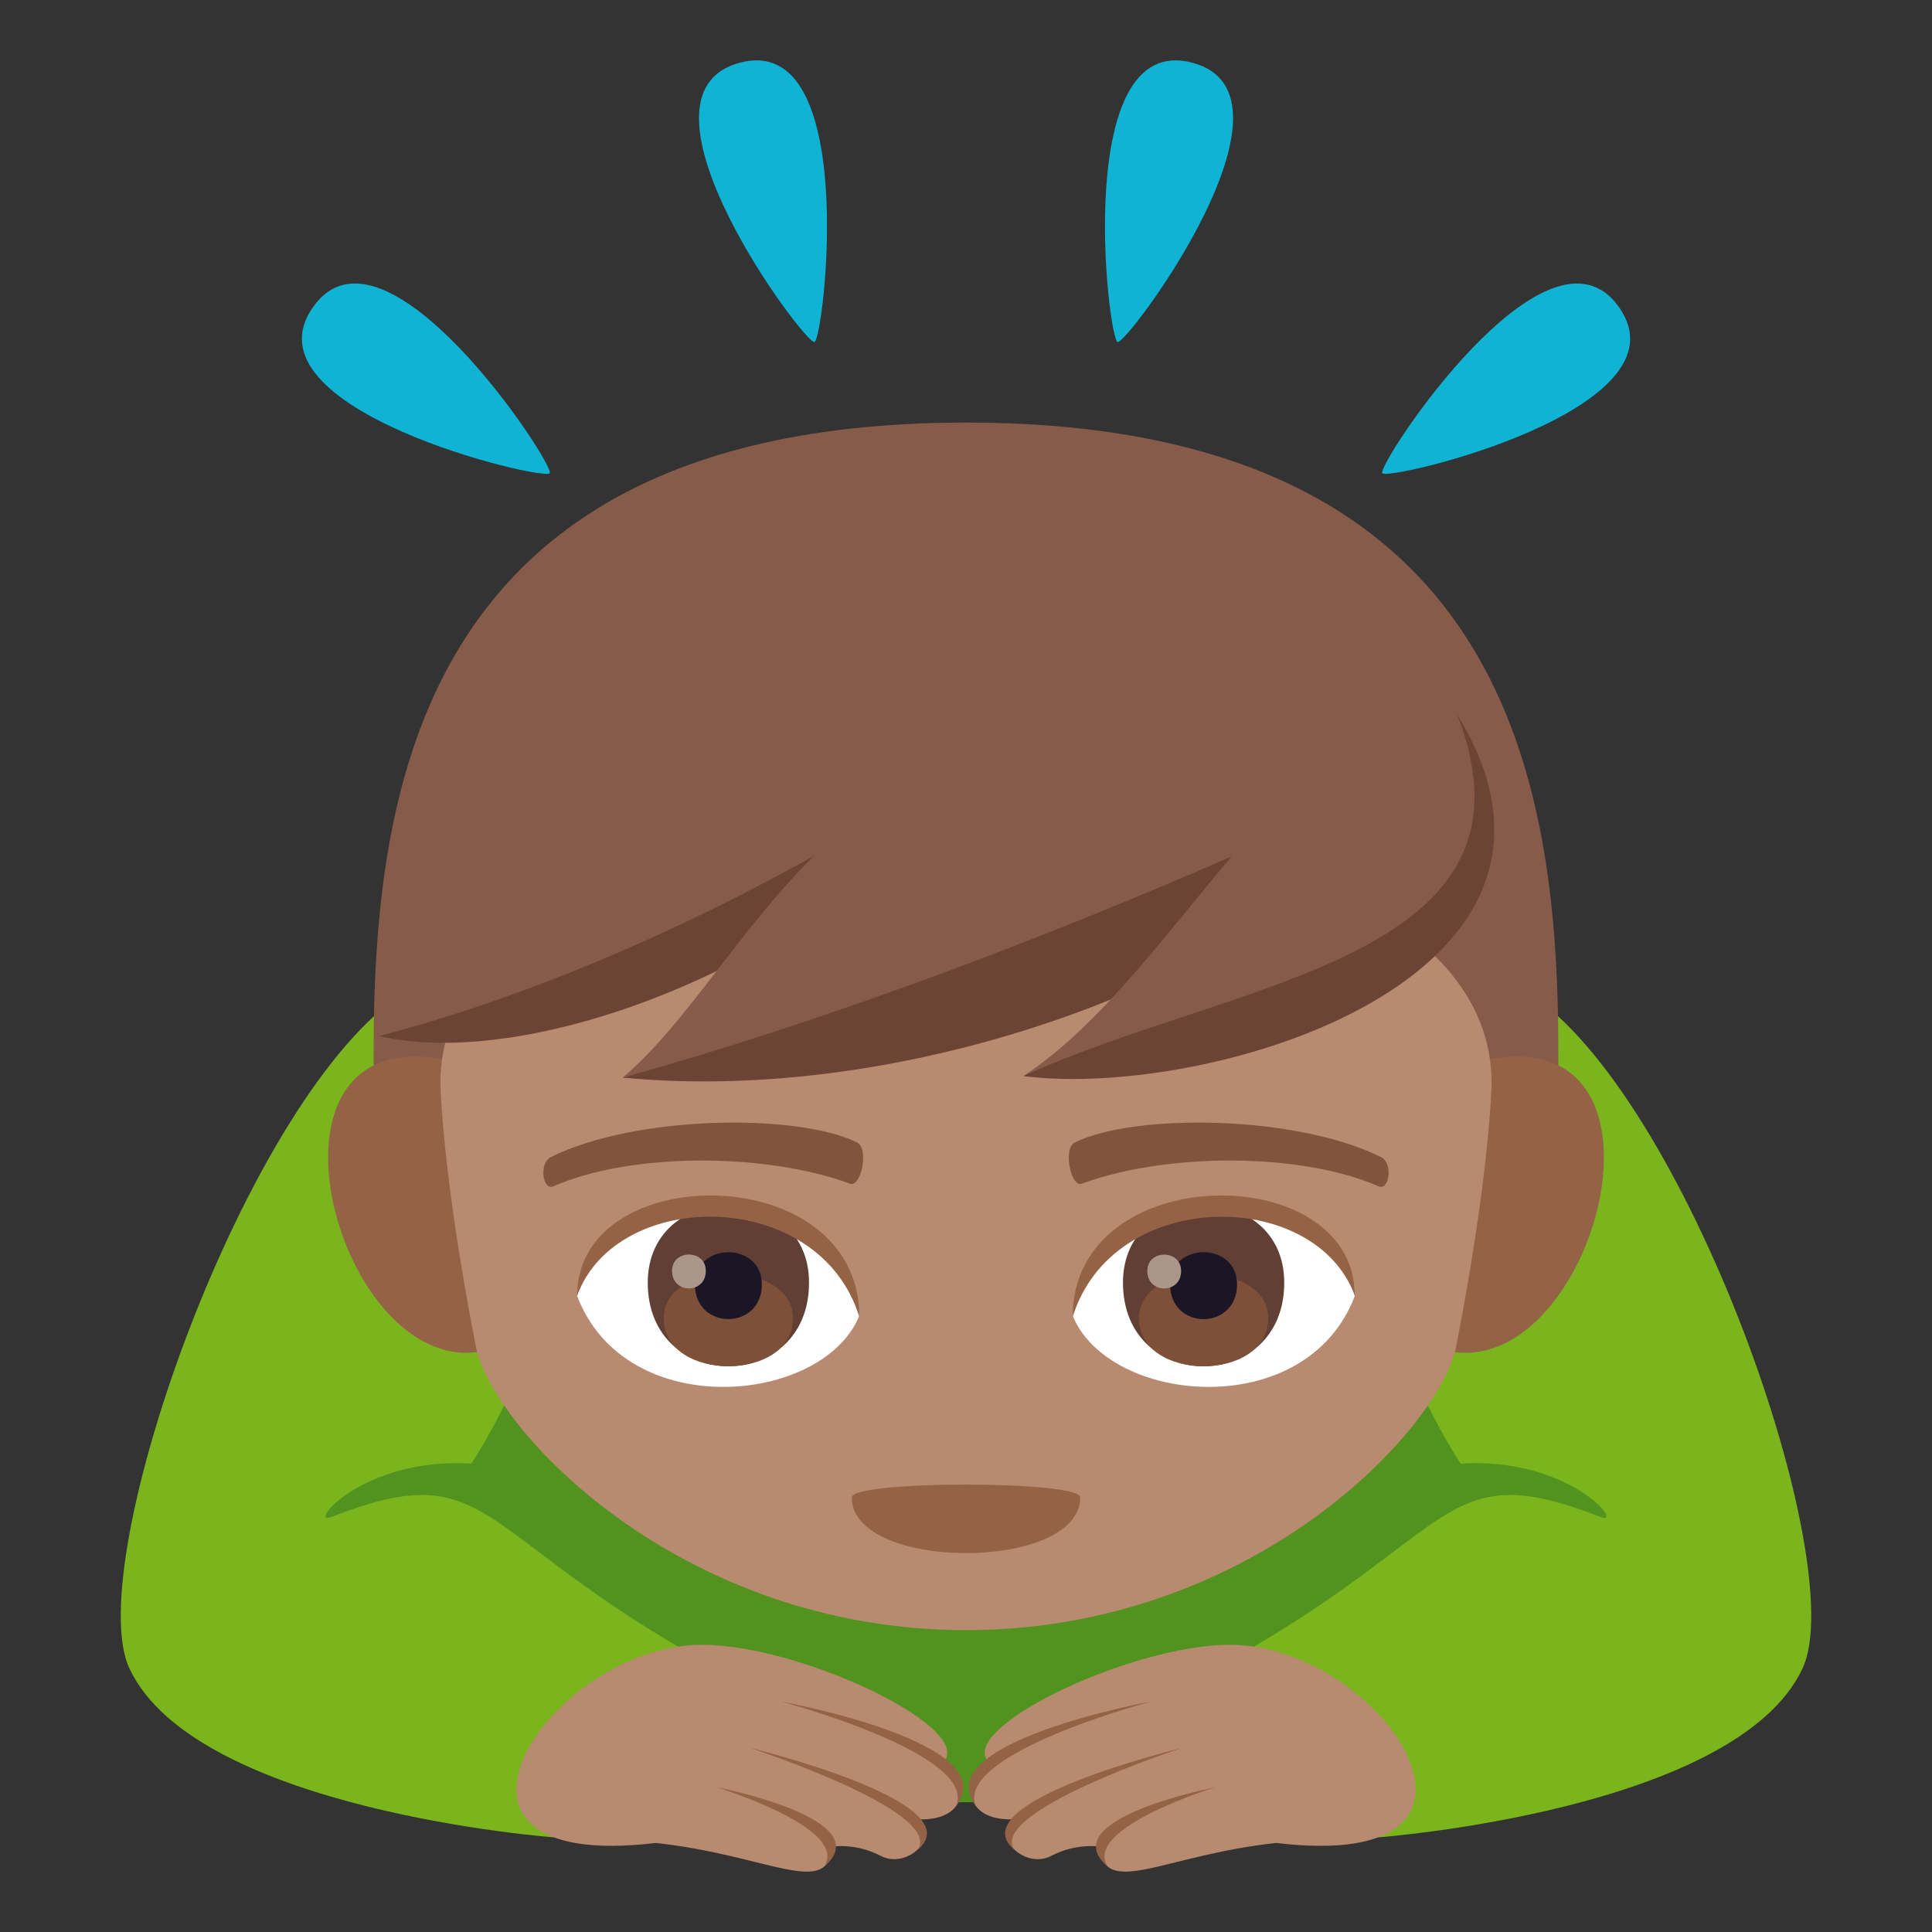<?xml version="1.0" encoding="utf-8"?>
<!-- Generator: Adobe Illustrator 19.0.0, SVG Export Plug-In . SVG Version: 6.00 Build 0)  -->
<svg version="1.1" id="Layer_1" xmlns="http://www.w3.org/2000/svg" xmlns:xlink="http://www.w3.org/1999/xlink" x="0px" y="0px"
	 width="64px" height="64px" viewBox="0 0 64 64" enable-background="new 0 0 64 64" xml:space="preserve">
<rect x="0" y="0" width="64" height="64" fill="#333333" stroke="none"/>
<path fill="#529320" d="M50.208,32.65c-7.479-3.535-28.938-3.535-36.414,0c-4.85,2.291-9.049,21.836,0.803,27.051h34.807
	C59.255,54.486,55.055,34.941,50.208,32.65z"/>
<path fill="#7AB51D" d="M10.977,50.253c-0.824,0.322,1.019-1.994,4.639-1.769c5.297-8.281,3.32-19.108-2.176-15.639
	C8.153,36.179,2.673,51.828,4.288,55.271c2.211,4.715,14.064,5.594,14.064,5.594s0.457-3.727,4.363-6.17
	C15.649,50.607,16.124,48.242,10.977,50.253z"/>
<path fill="#B88A6F" d="M31.141,58.459c1.512-1.031-4.477-3.973-7.889-3.973c-5.041,0-10.096,7.592-1.531,6.564
	c3.752,0.406,5.701,1.848,5.852,0.123c0,0,0.768-0.131,1.598,0.303c0.858,0.453,1.973-0.58,1.244-1.209
	C32.227,60.335,32.079,58.757,31.141,58.459z"/>
<path fill="#946346" d="M23.733,59.203c0,0,5.438,1.051,3.57,2.629C28.151,60.552,23.733,59.203,23.733,59.203z"/>
<path fill="#946346" d="M24.858,57.906c0,0,7.412,1.785,5.547,3.365C31.251,59.992,24.858,57.906,24.858,57.906z"/>
<path fill="#946346" d="M25.878,56.367c0,0,7.455,1.352,5.793,3.459C32.397,58.097,25.878,56.367,25.878,56.367z"/>
<path fill="#7AB51D" d="M53.024,50.253c0.822,0.322-1.021-1.994-4.641-1.769c-5.295-8.281-3.318-19.108,2.178-15.639
	c5.287,3.334,10.768,18.982,9.15,22.426c-2.211,4.715-14.063,5.594-14.063,5.594s-0.457-3.727-4.363-6.17
	C48.352,50.607,47.878,48.242,53.024,50.253z"/>
<path fill="#B88A6F" d="M32.858,58.459c-1.51-1.031,4.479-3.973,7.889-3.973c5.043,0,10.098,7.592,1.531,6.564
	c-3.75,0.406-5.699,1.848-5.852,0.123c0,0-0.768-0.131-1.598,0.303c-0.855,0.453-1.973-0.58-1.244-1.209
	C31.772,60.335,31.923,58.757,32.858,58.459z"/>
<path fill="#946346" d="M40.268,59.203c0,0-5.439,1.051-3.572,2.629C35.85,60.552,40.268,59.203,40.268,59.203z"/>
<path fill="#946346" d="M39.143,57.906c0,0-7.414,1.785-5.547,3.365C32.751,59.992,39.143,57.906,39.143,57.906z"/>
<path fill="#946346" d="M38.122,56.367c0,0-7.453,1.352-5.793,3.459C31.602,58.097,38.122,56.367,38.122,56.367z"/>
<path fill="#875B49" d="M31.999,13.998c-21.654,0-19.568,17.359-19.568,25.473h39.137C51.567,31.357,53.655,13.998,31.999,13.998z"
	/>
<path fill="#946346" d="M14.366,35.041c-6.873-0.889-2.396,12.912,2.986,9.107C19.846,42.382,17.581,35.457,14.366,35.041z"/>
<path fill="#946346" d="M49.635,35.041c-3.219,0.416-5.482,7.342-2.988,9.107C52.03,47.951,56.507,34.152,49.635,35.041z"/>
<path fill="#B88A6F" d="M49.411,35.869c0-11.576-34.822-11.576-34.822,0c0,0,0.039,2.9,1.166,8.697
	C16.298,47.359,22.538,54,31.999,54c9.465,0,15.703-6.641,16.246-9.434C49.372,38.767,49.411,35.869,49.411,35.869z"/>
<path fill="#875B49" d="M31.641,25.523c-3.164,5.637-15.01,9.162-19.08,8.797C16.249,30.591,17.885,20.992,31.641,25.523z"/>
<path fill="#6B4435" d="M12.561,34.32c5.184-1.355,11.918-4.117,19.08-8.797C28.477,31.16,18.075,35.611,12.561,34.32z"/>
<path fill="#875B49" d="M47.624,25.218c-4.477,6.715-21.234,10.914-26.994,10.479C25.844,31.253,28.161,19.822,47.624,25.218z"/>
<path fill="#6B4435" d="M20.63,35.697c13.768-3.828,26.994-10.479,26.994-10.479C43.147,31.933,30.673,36.668,20.63,35.697z"/>
<path fill="#875B49" d="M48.274,23.675c5.365,8.738-8.602,12.322-14.371,11.971C39.077,32.234,42.548,23.402,48.274,23.675z"/>
<path fill="#6B4435" d="M33.903,35.646c6.939-3.186,17.516-3.836,14.371-11.971C53.639,32.414,40.022,36.433,33.903,35.646z"/>
<path fill="#FFFFFF" d="M44.876,42.939c-1.605,4.207-8.145,3.59-9.342,0.646C36.442,38.853,43.995,38.449,44.876,42.939z"/>
<path fill="#613F34" d="M37.2,42.49c0,3.693,5.342,3.693,5.342,0C42.542,39.062,37.2,39.062,37.2,42.49z"/>
<path fill="#7D5037" d="M37.729,43.671c0,2.117,4.283,2.117,4.283,0C42.012,41.707,37.729,41.707,37.729,43.671z"/>
<path fill="#1A1626" d="M38.762,42.548c0,1.533,2.217,1.533,2.217,0C40.979,41.125,38.762,41.125,38.762,42.548z"/>
<path fill="#AB968C" d="M38.007,42.101c0,0.775,1.119,0.775,1.119,0C39.126,41.38,38.007,41.38,38.007,42.101z"/>
<path fill="#946346" d="M44.876,42.908c0-4.521-9.342-4.521-9.342,0.715C36.868,39.328,43.542,39.328,44.876,42.908z"/>
<path fill="#FFFFFF" d="M19.122,42.939c1.605,4.207,8.146,3.59,9.344,0.646C27.555,38.851,20.008,38.447,19.122,42.939z"/>
<path fill="#613F34" d="M21.458,42.49c0,3.691,5.342,3.691,5.342,0C26.8,39.06,21.458,39.06,21.458,42.49z"/>
<path fill="#7D5037" d="M21.985,43.671c0,2.117,4.285,2.117,4.285,0C26.27,41.707,21.985,41.707,21.985,43.671z"/>
<path fill="#1A1626" d="M23.02,42.548c0,1.531,2.217,1.531,2.217,0C25.237,41.125,23.02,41.125,23.02,42.548z"/>
<path fill="#AB968C" d="M22.262,42.099c0,0.775,1.119,0.775,1.119,0C23.382,41.378,22.262,41.378,22.262,42.099z"/>
<path fill="#946346" d="M19.122,42.908c0-4.521,9.344-4.521,9.344,0.713C27.132,39.326,20.456,39.326,19.122,42.908z"/>
<path fill="#80553C" d="M45.739,38.326c-2.791-1.387-8.131-1.453-10.121-0.488c-0.426,0.188-0.143,1.502,0.215,1.375
	c2.773-1.027,7.246-1.051,9.842,0.088C46.018,39.447,46.163,38.519,45.739,38.326z"/>
<path fill="#80553C" d="M18.258,38.326c2.791-1.387,8.131-1.453,10.121-0.488c0.426,0.188,0.145,1.502-0.213,1.375
	c-2.777-1.027-7.244-1.051-9.84,0.088C17.981,39.447,17.837,38.519,18.258,38.326z"/>
<path fill="#946346" d="M35.784,49.603c0,2.461-7.568,2.461-7.568,0C28.216,49.037,35.784,49.037,35.784,49.603z"/>
<path fill="#0FB4D4" d="M39.503,2.078c3.996,1.072-2.166,9.336-2.48,9.252C36.704,11.246,35.499,1.005,39.503,2.078z"/>
<path fill="#0FB4D4" d="M53.637,10.183c2.373,3.389-7.66,5.76-7.848,5.492C45.602,15.406,51.26,6.787,53.637,10.183z"/>
<path fill="#0FB4D4" d="M24.503,2.078c3.996-1.07,2.791,9.168,2.476,9.252C26.663,11.416,20.499,3.15,24.503,2.078z"/>
<path fill="#0FB4D4" d="M10.364,10.179c2.373-3.389,8.033,5.23,7.846,5.496C18.022,15.945,7.987,13.574,10.364,10.179z"/>
</svg>
